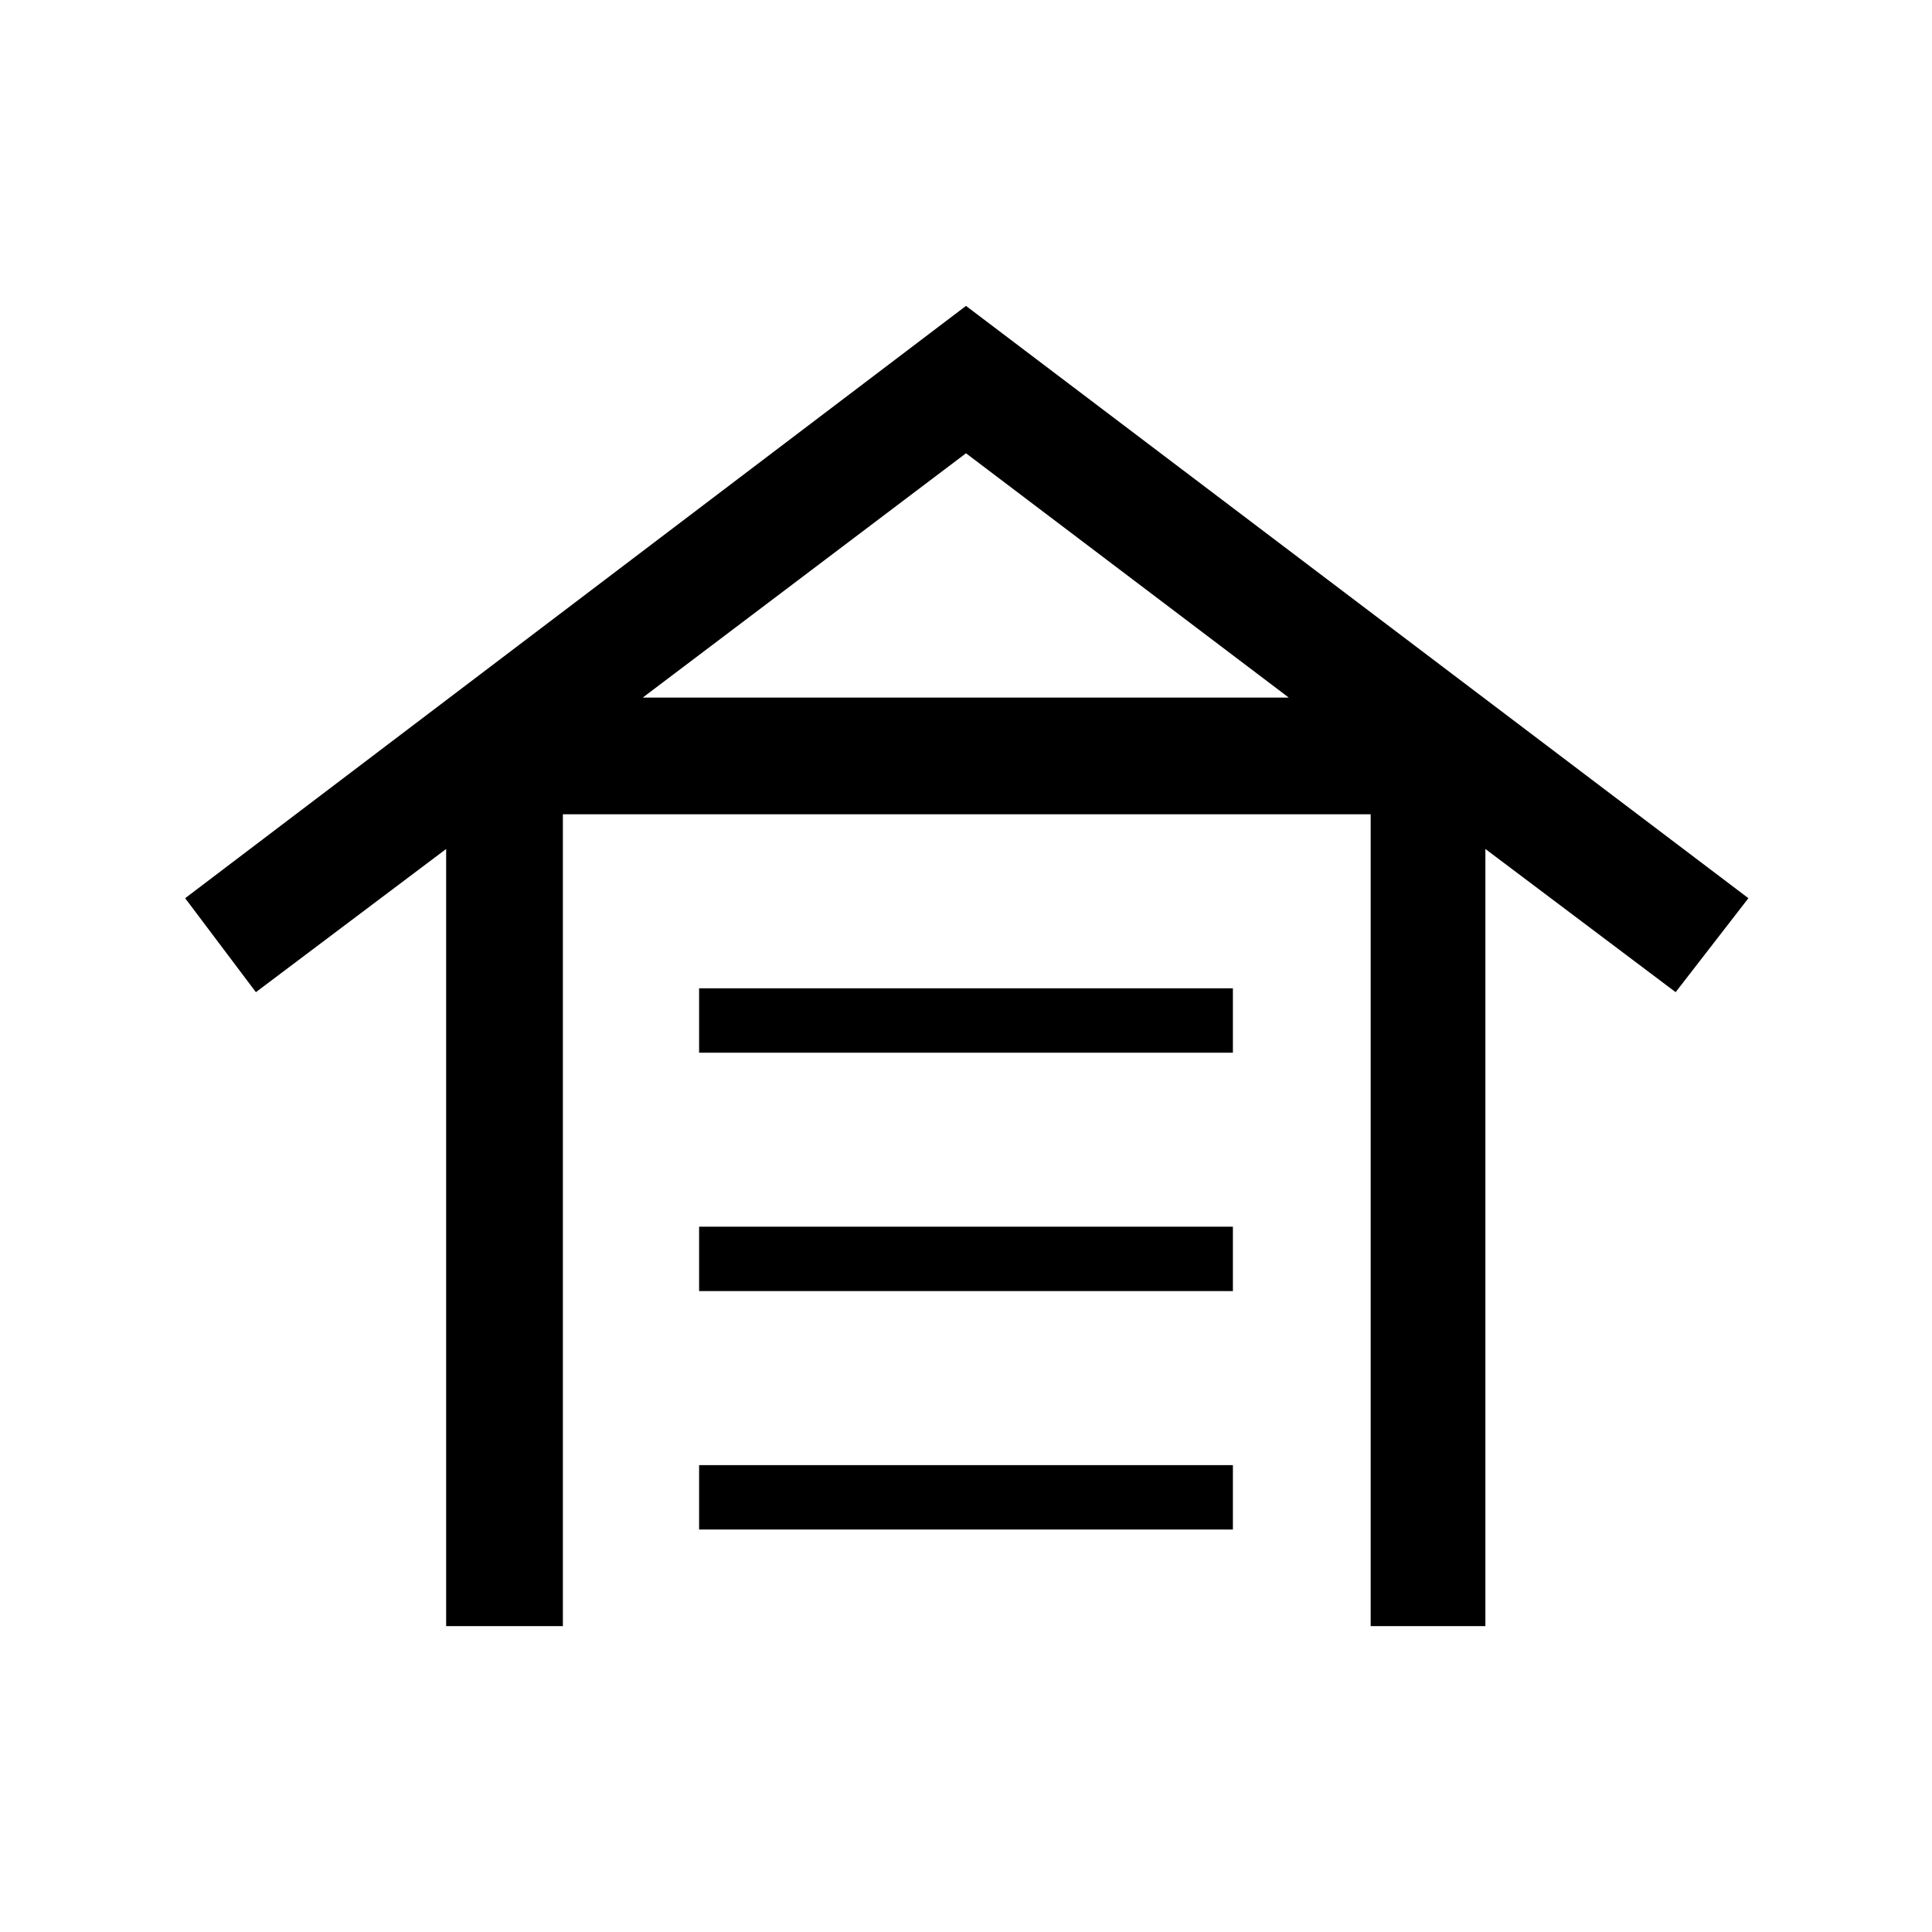 <svg xmlns="http://www.w3.org/2000/svg" height="20" viewBox="0 -960 960 960" width="20"><path d="M221.69-152v-386.15L127.15-467 92-513.69 480-808l388.77 294.31L832.62-467l-94.54-71.15V-152h-57v-403.38H279.69V-152h-58Zm125.69-48v-32h265.24v32H347.38Zm0-118.46v-32h265.24v32H347.38Zm0-118.46v-32h265.24v32H347.38Zm-28-176.46h321L480-734.77 319.38-613.38Z"/></svg>